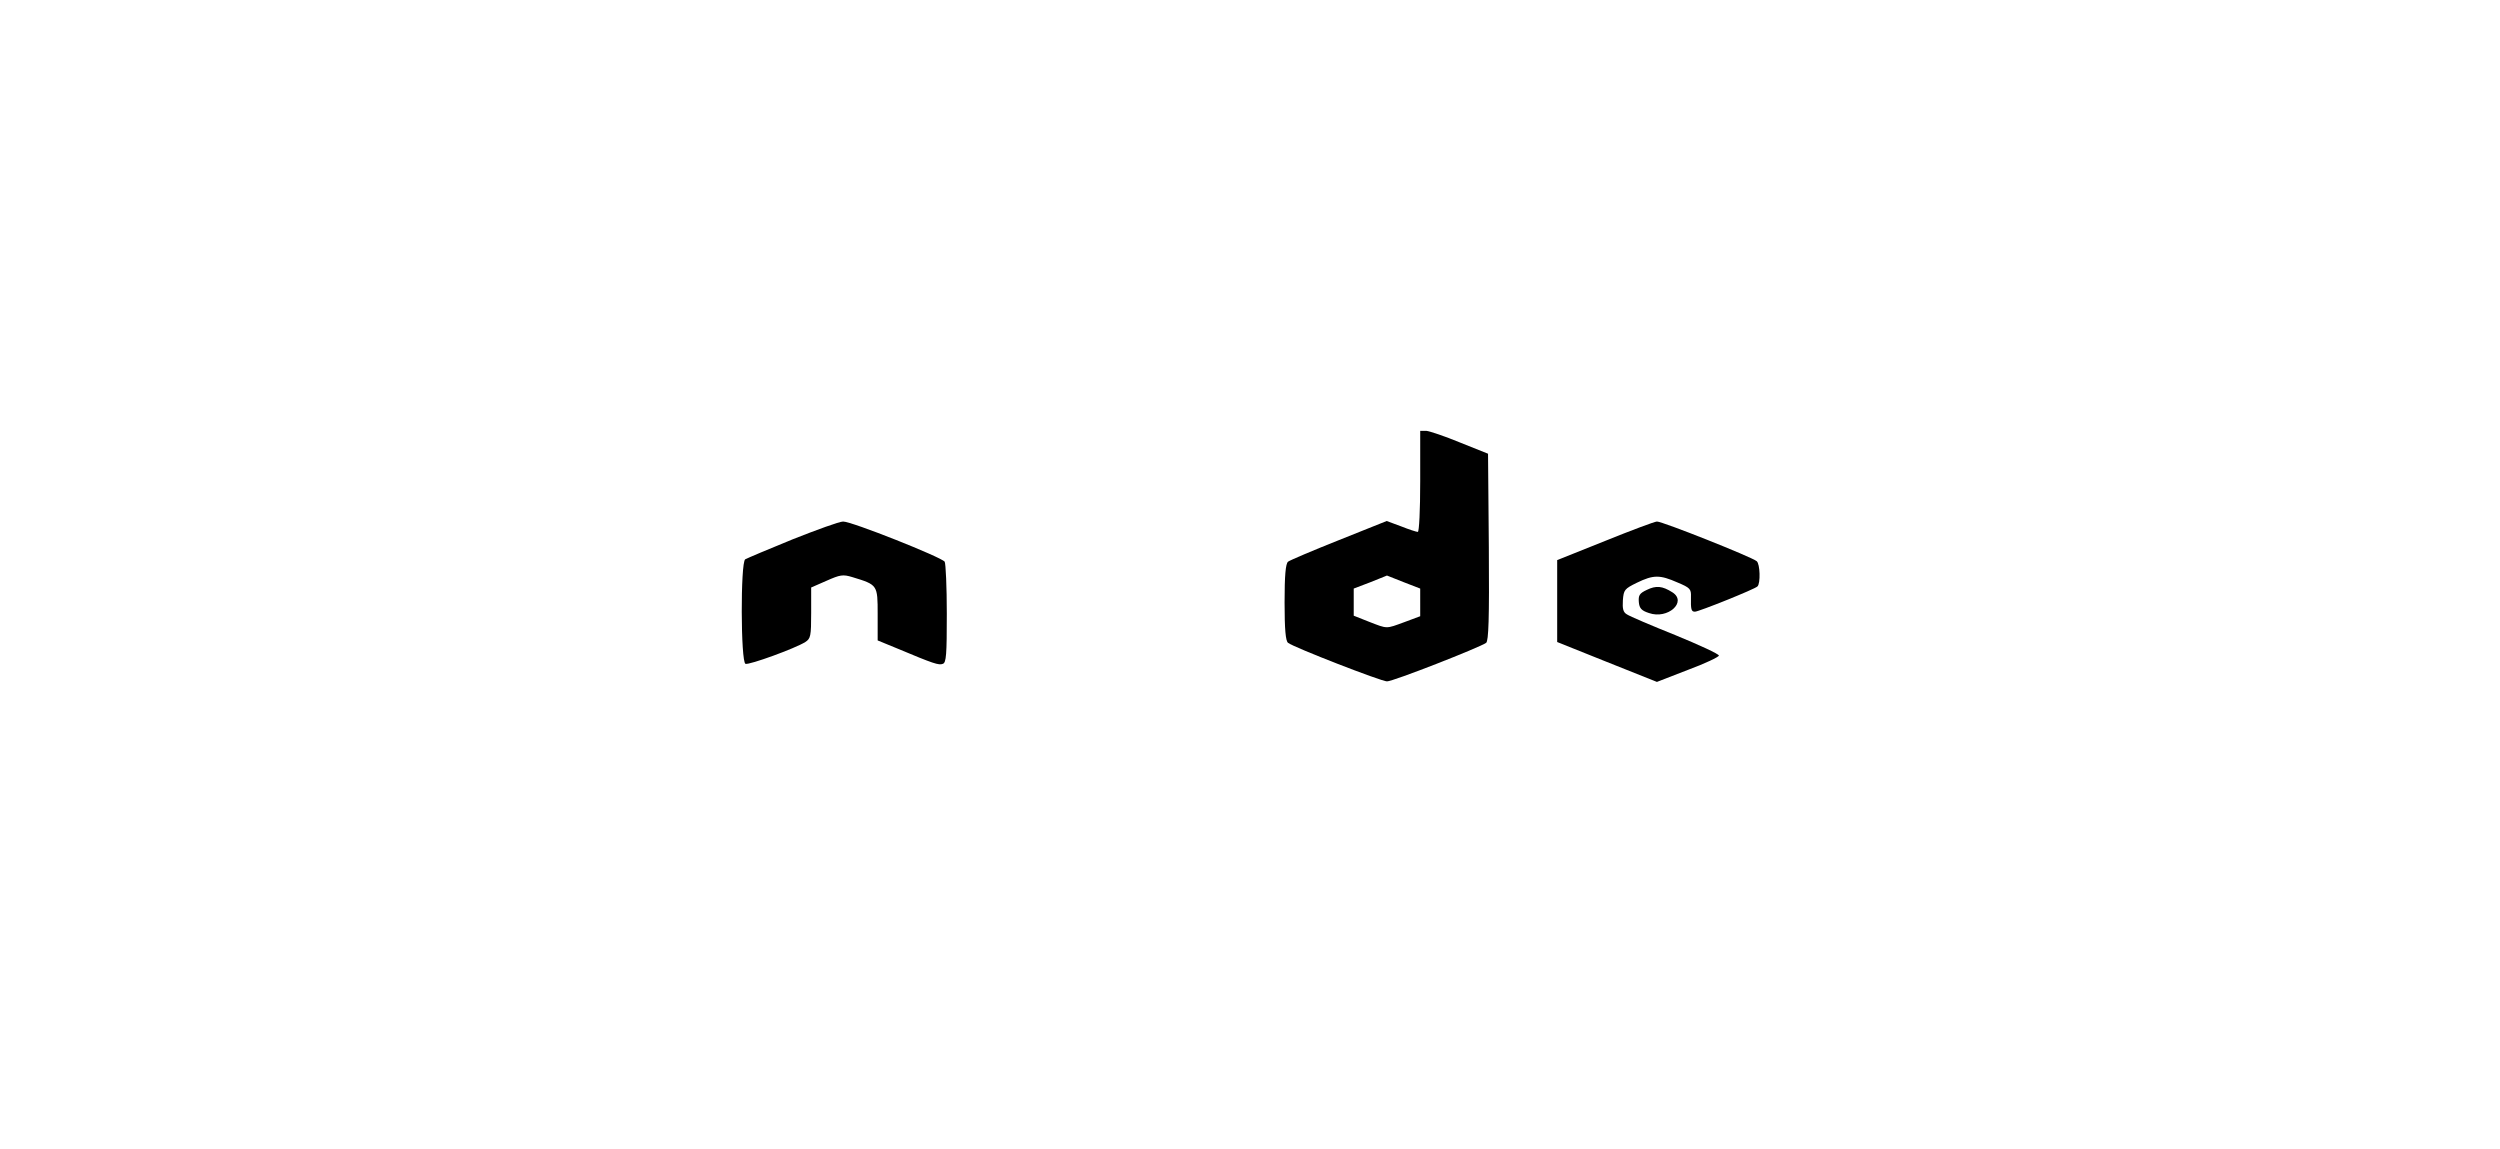 <?xml version="1.0" standalone="no"?>
<!DOCTYPE svg PUBLIC "-//W3C//DTD SVG 20010904//EN"
 "http://www.w3.org/TR/2001/REC-SVG-20010904/DTD/svg10.dtd">
<svg version="1.0" xmlns="http://www.w3.org/2000/svg"
 width="940pt" height="432pt" viewBox="0 0 940 432"
 preserveAspectRatio="xMidYMid meet">

<g transform="translate(0,432) scale(0.1,-0.1)"
fill="#000000" stroke="none">
<path d="M5340 2510 c0 -108 -4 -190 -9 -190 -5 0 -33 9 -63 21 l-54 20 -180
-72 c-98 -39 -185 -76 -191 -81 -9 -8 -13 -51 -13 -153 0 -102 4 -145 13 -152
21 -17 351 -145 372 -145 21 -1 350 128 373 145 9 8 12 87 10 360 l-3 351
-105 42 c-58 24 -115 43 -127 44 l-23 0 0 -190z m0 -455 l0 -52 -59 -22 c-71
-26 -63 -26 -133 1 l-58 23 0 51 0 51 63 24 62 25 63 -25 62 -24 0 -52z"/>
<path d="M2980 2292 c-91 -37 -171 -71 -178 -75 -18 -12 -17 -386 1 -393 14
-5 187 58 225 82 20 13 22 22 22 110 l0 95 57 25 c52 23 62 25 98 14 95 -29
95 -29 95 -139 l0 -99 73 -30 c138 -58 157 -64 172 -58 13 4 15 35 15 188 0
101 -4 189 -8 196 -12 17 -351 152 -382 151 -14 0 -99 -31 -190 -67z"/>
<path d="M6035 2286 l-180 -72 0 -154 0 -154 187 -75 188 -75 116 45 c65 24
117 49 117 54 0 6 -74 40 -164 77 -90 36 -172 71 -182 78 -14 8 -17 21 -15 53
3 39 6 43 53 66 62 30 86 30 152 1 48 -20 52 -25 51 -54 -1 -48 1 -56 15 -56
14 0 226 85 235 95 12 11 10 85 -3 95 -19 16 -356 150 -375 149 -8 0 -96 -33
-195 -73z"/>
<path d="M6192 2102 c-28 -13 -32 -21 -30 -46 2 -23 10 -32 38 -41 71 -25 145
42 88 78 -38 24 -61 26 -96 9z"/>
</g>
</svg>
